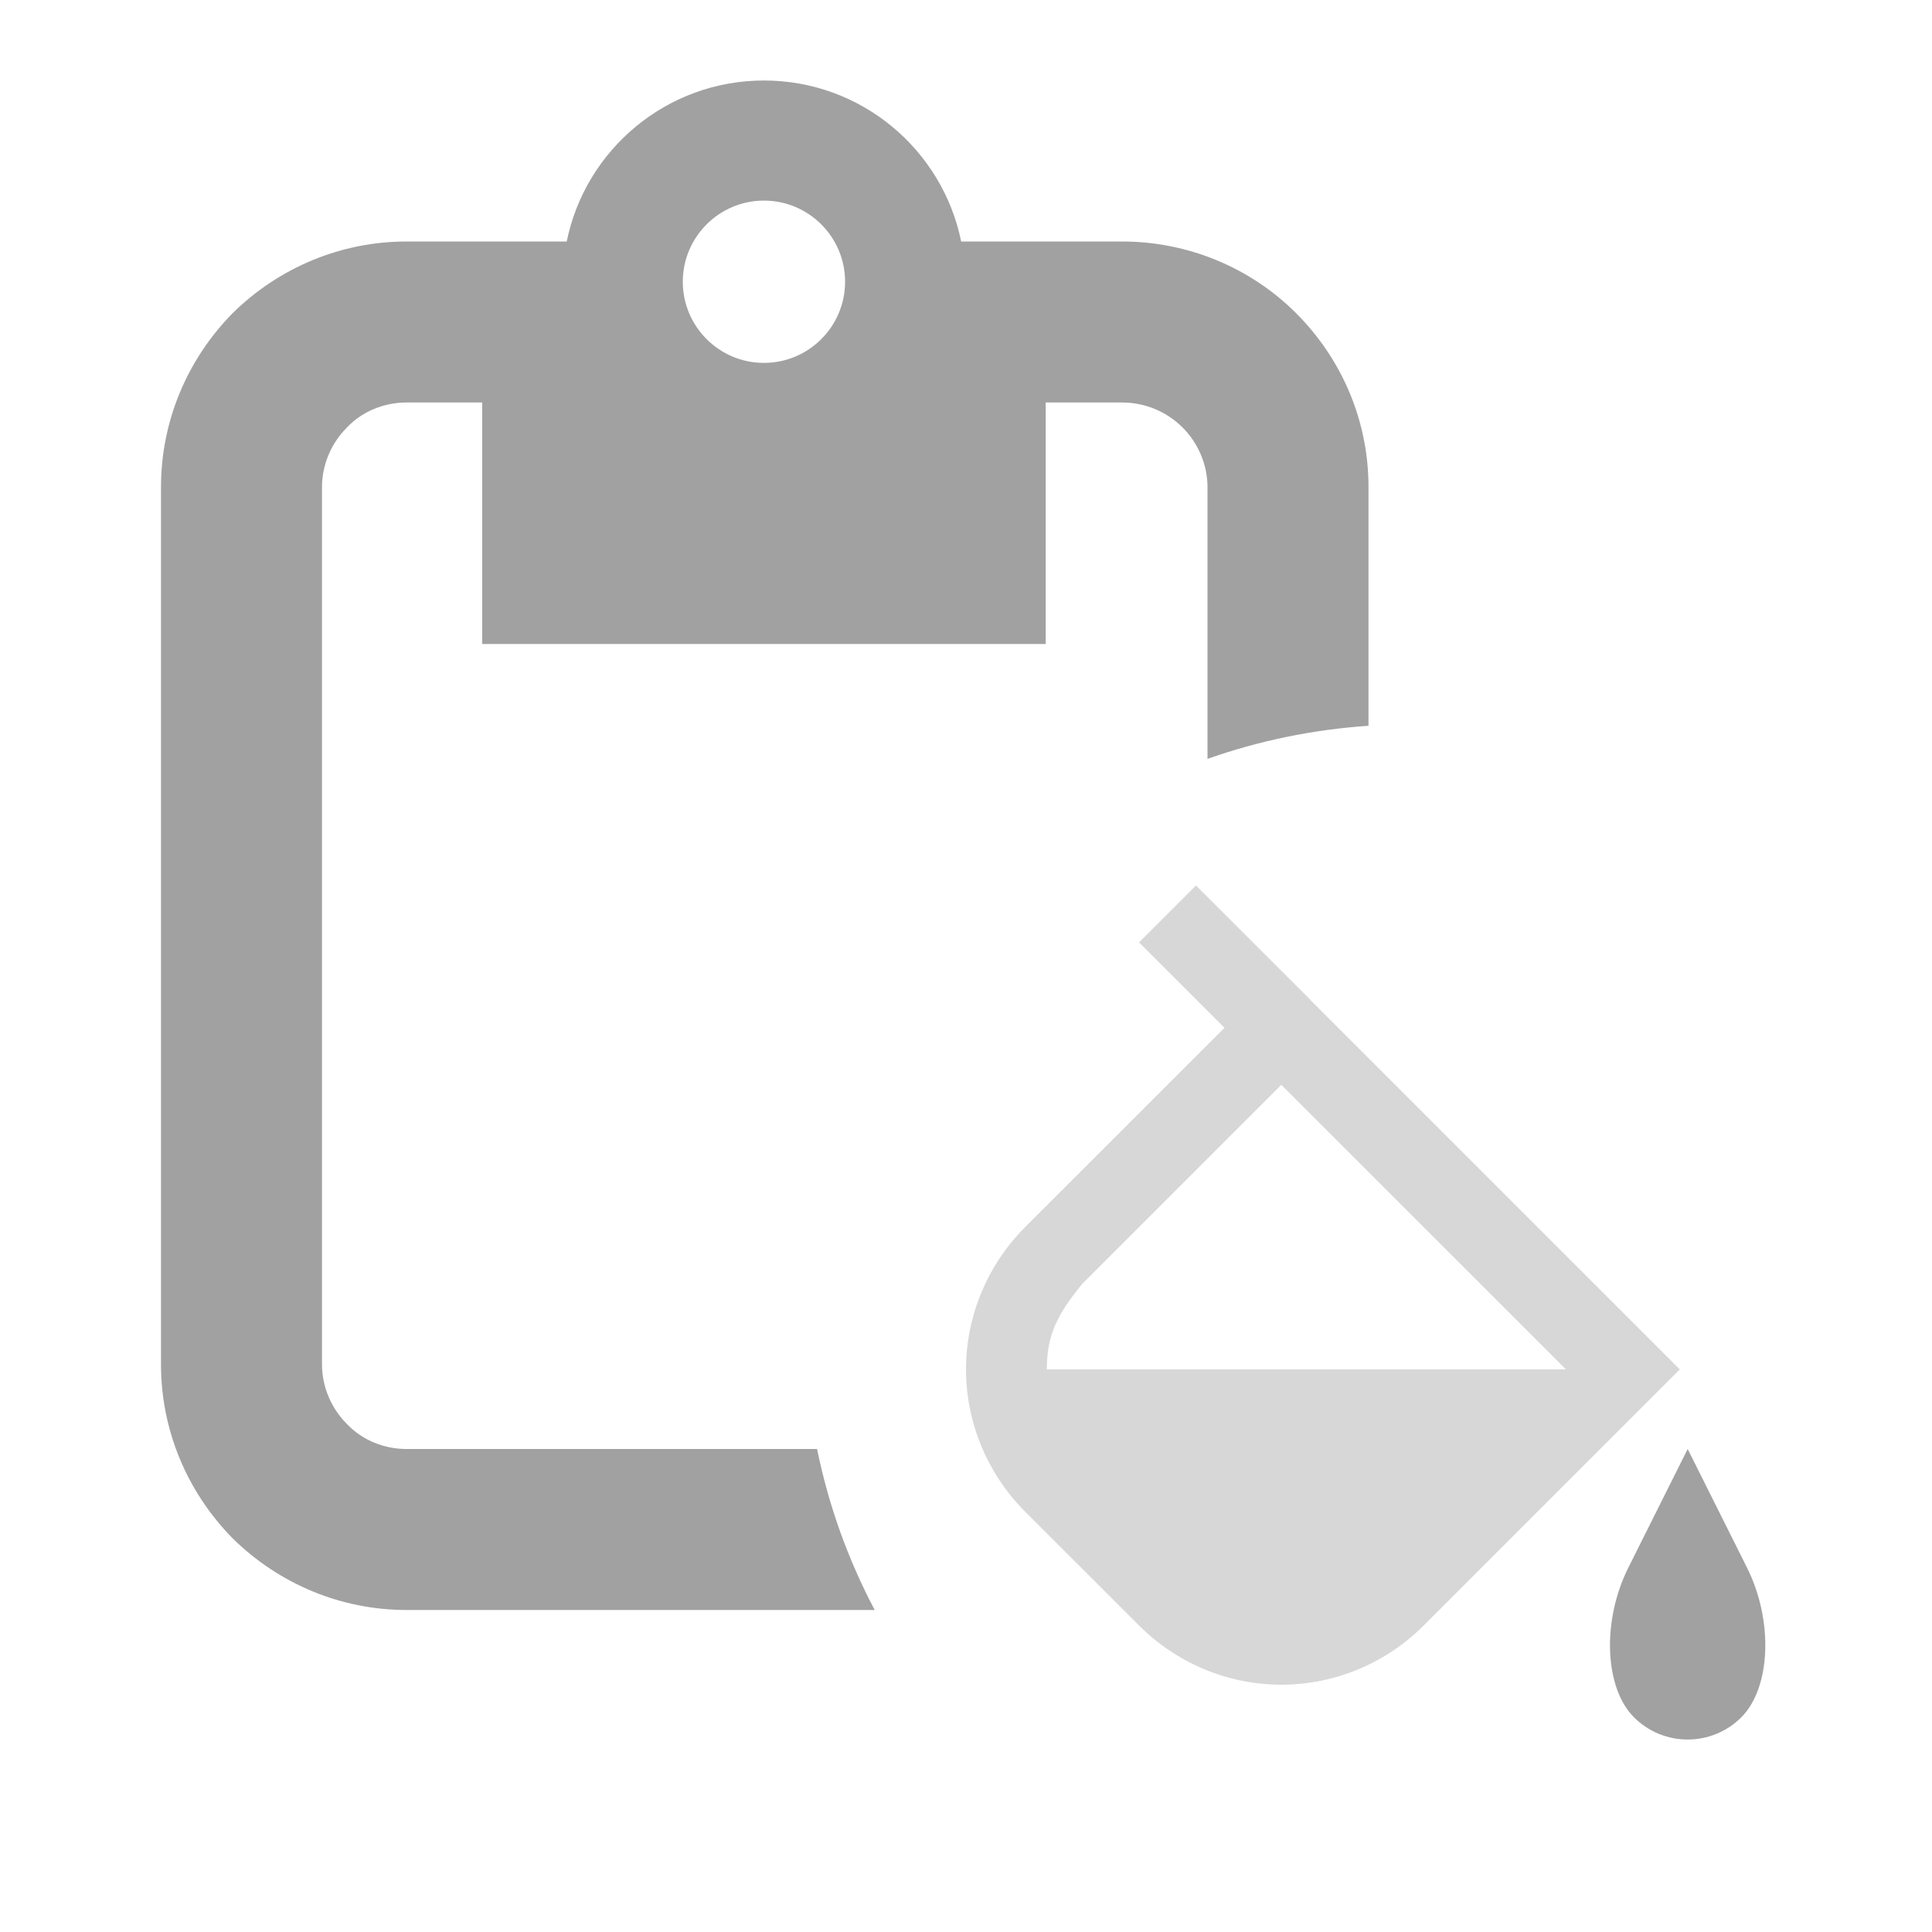 <?xml version="1.0" encoding="UTF-8" standalone="no"?><!-- Generator: Gravit.io --><svg xmlns="http://www.w3.org/2000/svg" xmlns:xlink="http://www.w3.org/1999/xlink" style="isolation:isolate" viewBox="605 179 24 24" width="24px" height="24px"><g><g><g opacity="0"><rect x="605" y="179" width="24" height="24" transform="matrix(1,0,0,1,0,0)" fill="rgb(37,86,132)"/></g></g><path d=" M 621.271 191.415 L 625.867 196.011 L 622.685 199.193 C 622.219 199.66 621.582 199.928 620.917 199.928 C 620.253 199.928 619.616 199.66 619.15 199.193 L 617.735 197.779 C 617.269 197.312 617 196.676 617 196.011 C 617 195.346 617.269 194.71 617.735 194.243 L 620.211 191.768 L 620.211 191.768 L 619.15 190.707 L 619.857 190 L 621.272 191.414 L 621.271 191.415 Z  M 620.917 192.476 L 624.453 196.011 L 618.004 196.011 C 618.004 195.586 618.132 195.331 618.443 194.95 L 620.917 192.476 L 620.917 192.476 Z " fill-rule="evenodd" fill="rgb(215,215,215)"/><path d=" M 613.482 182.5 C 613.482 181.944 613.934 181.492 614.49 181.492 C 615.046 181.492 615.498 181.944 615.498 182.5 C 615.498 183.056 615.046 183.508 614.49 183.508 C 613.934 183.508 613.482 183.056 613.482 182.5 L 613.482 182.5 L 613.482 182.5 Z  M 615.15 197 L 610.05 197 C 609.77 197 609.5 196.89 609.31 196.69 C 609.11 196.49 609 196.22 609 195.95 L 609 185.05 C 609 184.78 609.11 184.51 609.31 184.31 C 609.5 184.11 609.77 184 610.05 184 L 610.05 184 L 610.99 184 L 610.99 184 L 610.99 184 L 610.99 184 L 610.99 187 L 617.99 187 L 617.99 184 L 618.94 184 C 619.22 184 619.49 184.11 619.69 184.31 C 619.89 184.51 620 184.78 620 185.05 L 620 188.427 C 620.632 188.204 621.303 188.063 622 188.016 L 622 185.05 C 622 184.24 621.68 183.47 621.1 182.89 C 620.53 182.32 619.75 182 618.94 182 L 616.94 182 C 616.708 180.859 615.699 180 614.49 180 C 613.281 180 612.272 180.859 612.04 182 L 612.04 182 L 612.04 182 L 610.05 182 L 610.05 182 L 610.05 182 C 609.24 182 608.47 182.32 607.89 182.89 C 607.32 183.47 607 184.24 607 185.05 L 607 195.95 C 607 196.76 607.32 197.53 607.89 198.11 C 608.47 198.68 609.24 199 610.05 199 L 615.866 199 C 615.538 198.38 615.294 197.708 615.15 197 L 615.15 197 Z  M 625.965 197 L 626.702 198.474 C 627.031 199.132 626.999 199.965 626.631 200.333 L 626.631 200.333 C 626.263 200.701 625.666 200.701 625.298 200.333 L 625.298 200.333 C 624.93 199.965 624.898 199.132 625.228 198.474 L 625.965 197 Z " fill-rule="evenodd" fill="rgb(161,161,161)"/></g></svg>